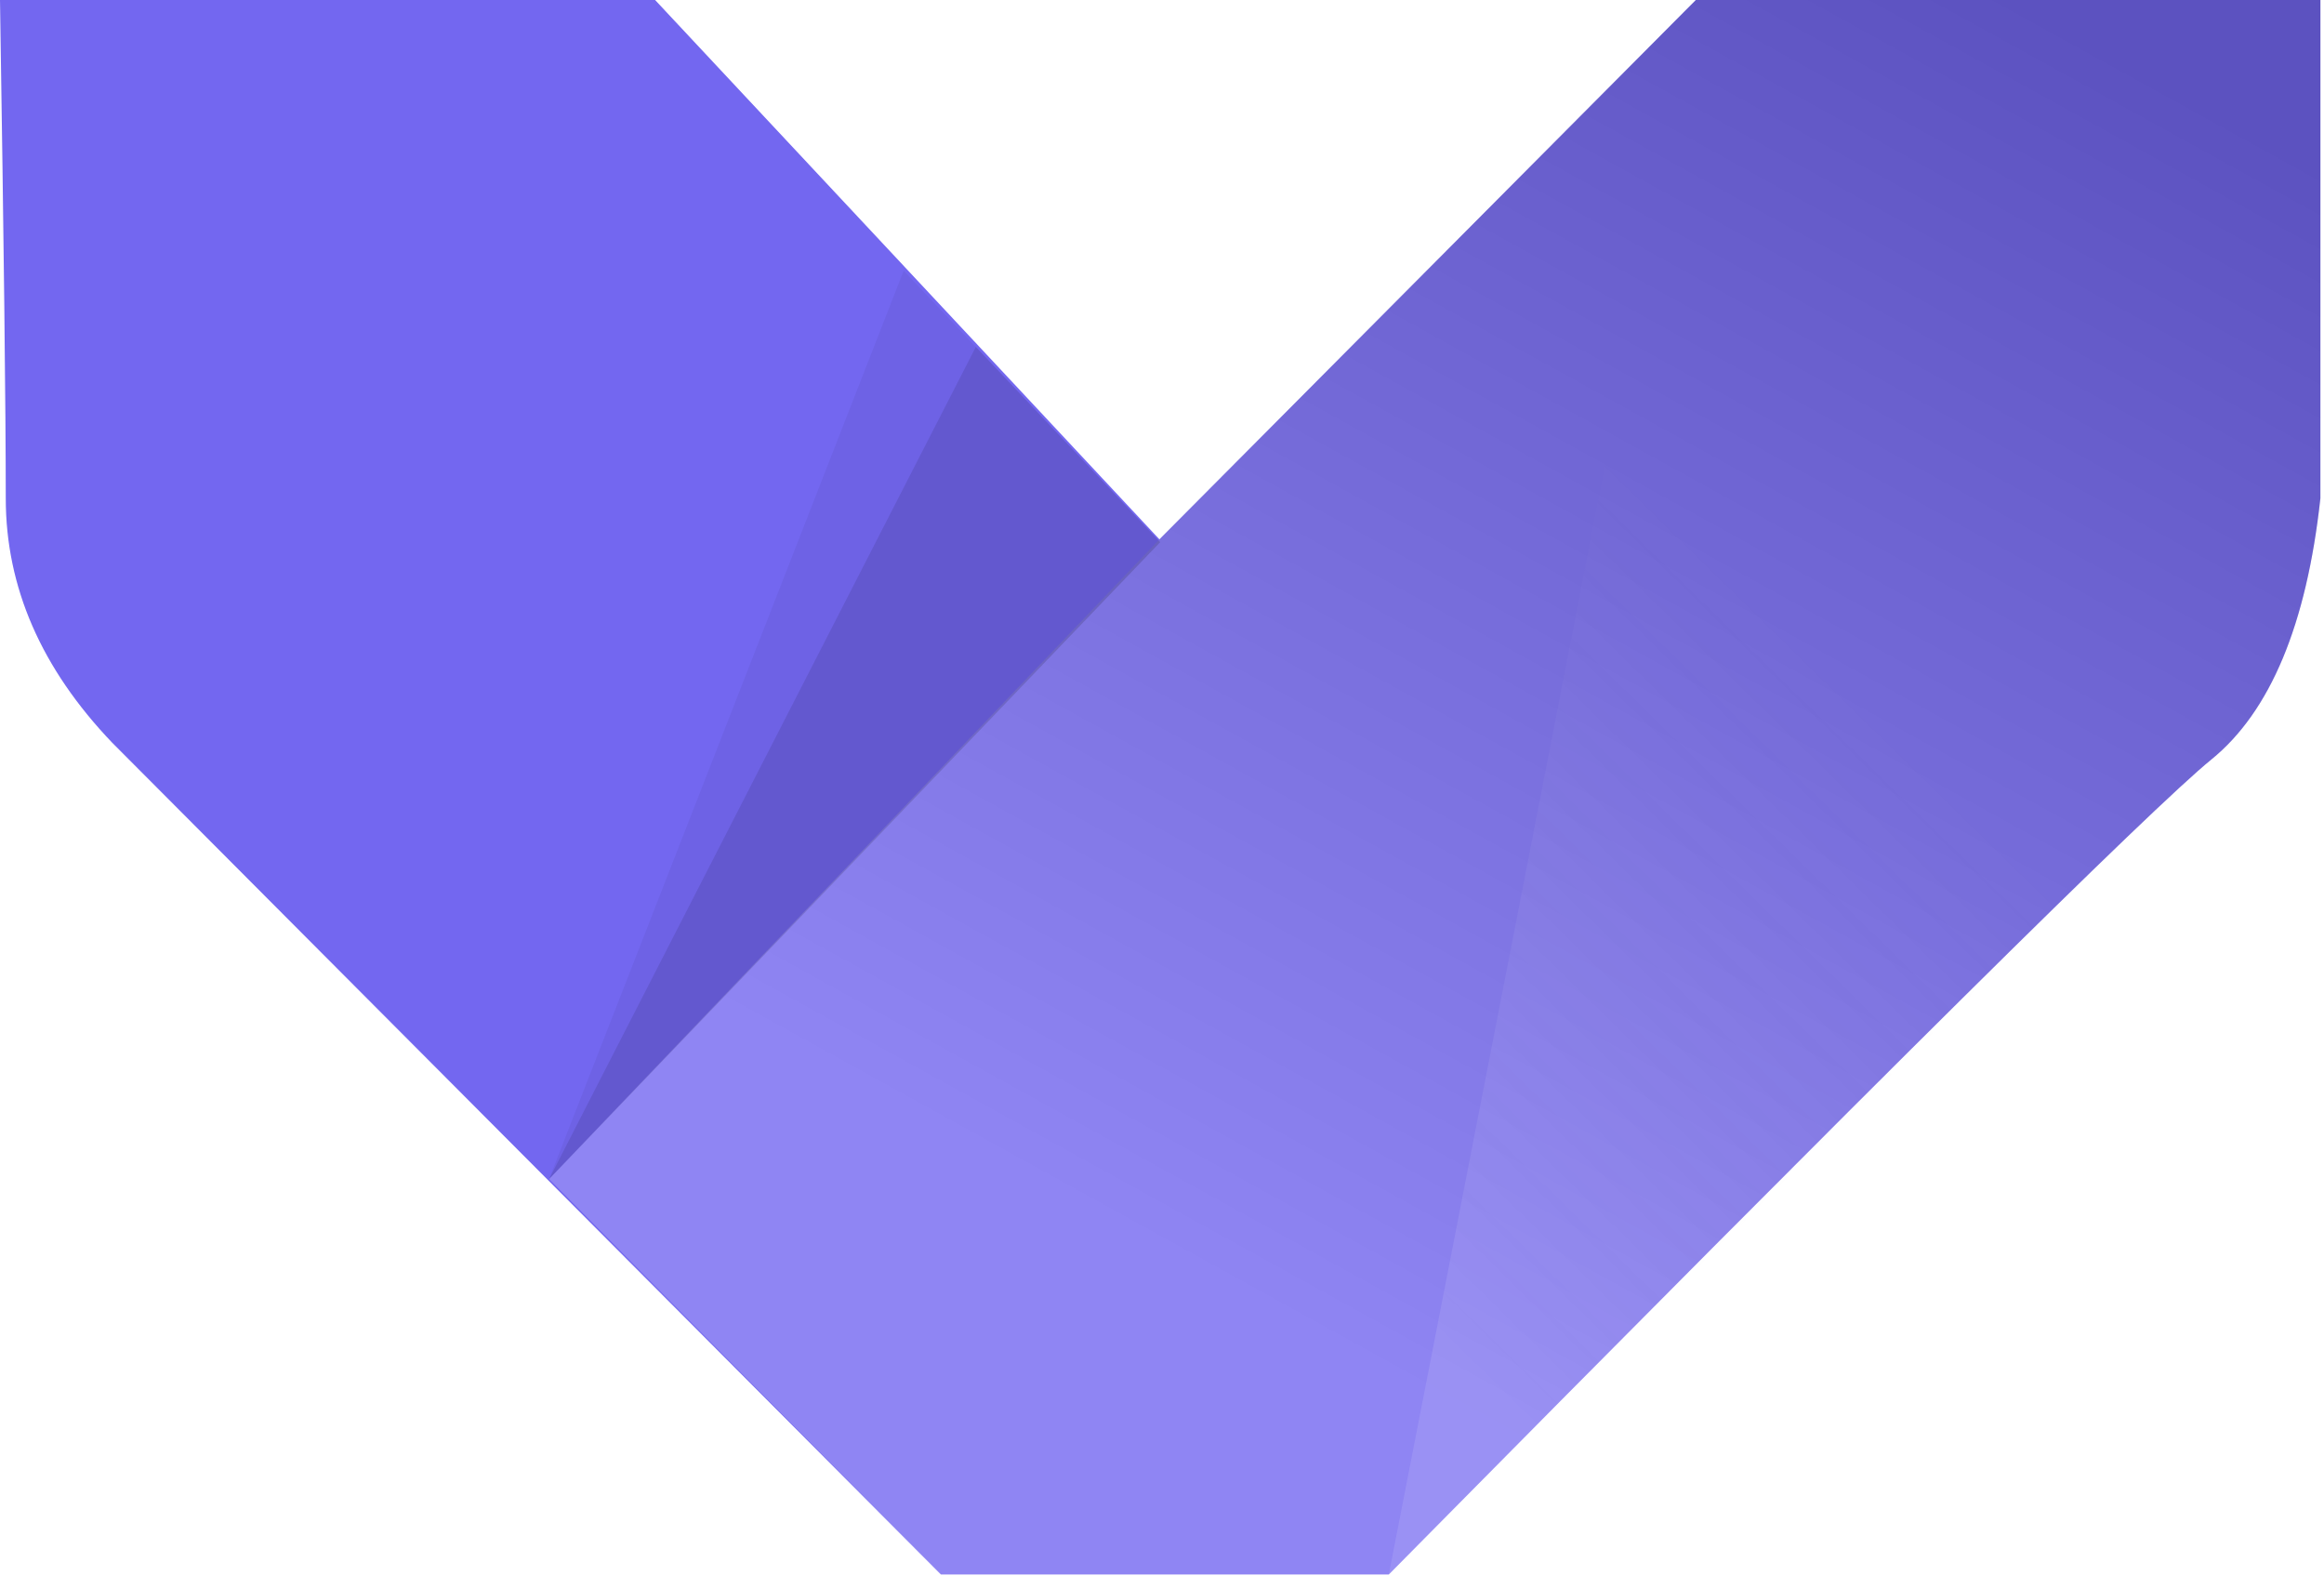 <svg viewBox="0 0 139 95" version="1.1" xmlns="http://www.w3.org/2000/svg" xmlns:xlink="http://www.w3.org/1999/xlink" class="w-10 mr-4 fill-current text-primary" width="139"  height="95" ><defs><linearGradient x1="100%" y1="10.512%" x2="50%" y2="89.488%" id="linearGradient-1"><stop stop-color="#000000" offset="0%"></stop><stop stop-color="#FFFFFF" offset="100%"></stop></linearGradient><linearGradient x1="64.044%" y1="46.328%" x2="37.373%" y2="100%" id="linearGradient-2"><stop stop-color="#EEEEEE" stop-opacity="0" offset="0%"></stop><stop stop-color="#FFFFFF" offset="100%"></stop></linearGradient><linearGradient x1="100%" y1="10.512%" x2="50%" y2="89.488%" id="linearGradient-1"><stop stop-color="#000000" offset="0%"></stop><stop stop-color="#FFFFFF" offset="100%"></stop></linearGradient><linearGradient x1="64.044%" y1="46.328%" x2="37.373%" y2="100%" id="linearGradient-2"><stop stop-color="#EEEEEE" stop-opacity="0" offset="0%"></stop><stop stop-color="#FFFFFF" offset="100%"></stop></linearGradient></defs><g id="Page-1" stroke="none" stroke-width="1" fill="none" fill-rule="evenodd"><g id="Artboard" transform="translate(-400, -178)" fill="none"><g id="Group" transform="translate(400, 178)" fill="none"><path d="M-5.68434189e-14,2.84217094e-14 L39.182,2.84217094e-14 L69.345,32.252 L101.429,2.84217094e-14 L138.785,2.84217094e-14 L138.784,29.802 C137.959,37.351 135.784,42.557 132.26,45.419 C128.737,48.281 112.339,64.524 83.067,94.148 L56.275,94.148 L6.716,44.419 C2.469,39.981 0.345,35.109 0.345,29.802 C0.345,24.494 0.23,14.56 -5.68434189e-14,2.84217094e-14 Z" id="Path" class="text-primary fill-current" fill="#7367F0"></path><path d="M69.345,32.252 L101.429,1.42108547e-14 L138.785,1.42108547e-14 L138.784,29.802 C137.959,37.351 135.784,42.557 132.26,45.419 C128.737,48.281 112.339,64.524 83.067,94.148 L56.275,94.148 L32.844,70.504 L69.345,32.252 Z" id="Path" fill="url(&quot;#linearGradient-1&quot;)" opacity="0.2"></path><polygon id="Path-2" fill="#000000" opacity="0.05" points="69.392 32.42 32.844 70.504 54.049 16.185"></polygon><polygon id="Path-2" fill="#000000" opacity="0.1" points="69.392 32.42 32.844 70.504 58.368 20.74"></polygon><polygon id="Path-3" fill="url(&quot;#linearGradient-2&quot;)" opacity="0.1" points="101.429 0 83.067 94.148 130.379 47.074"></polygon></g></g></g></svg>